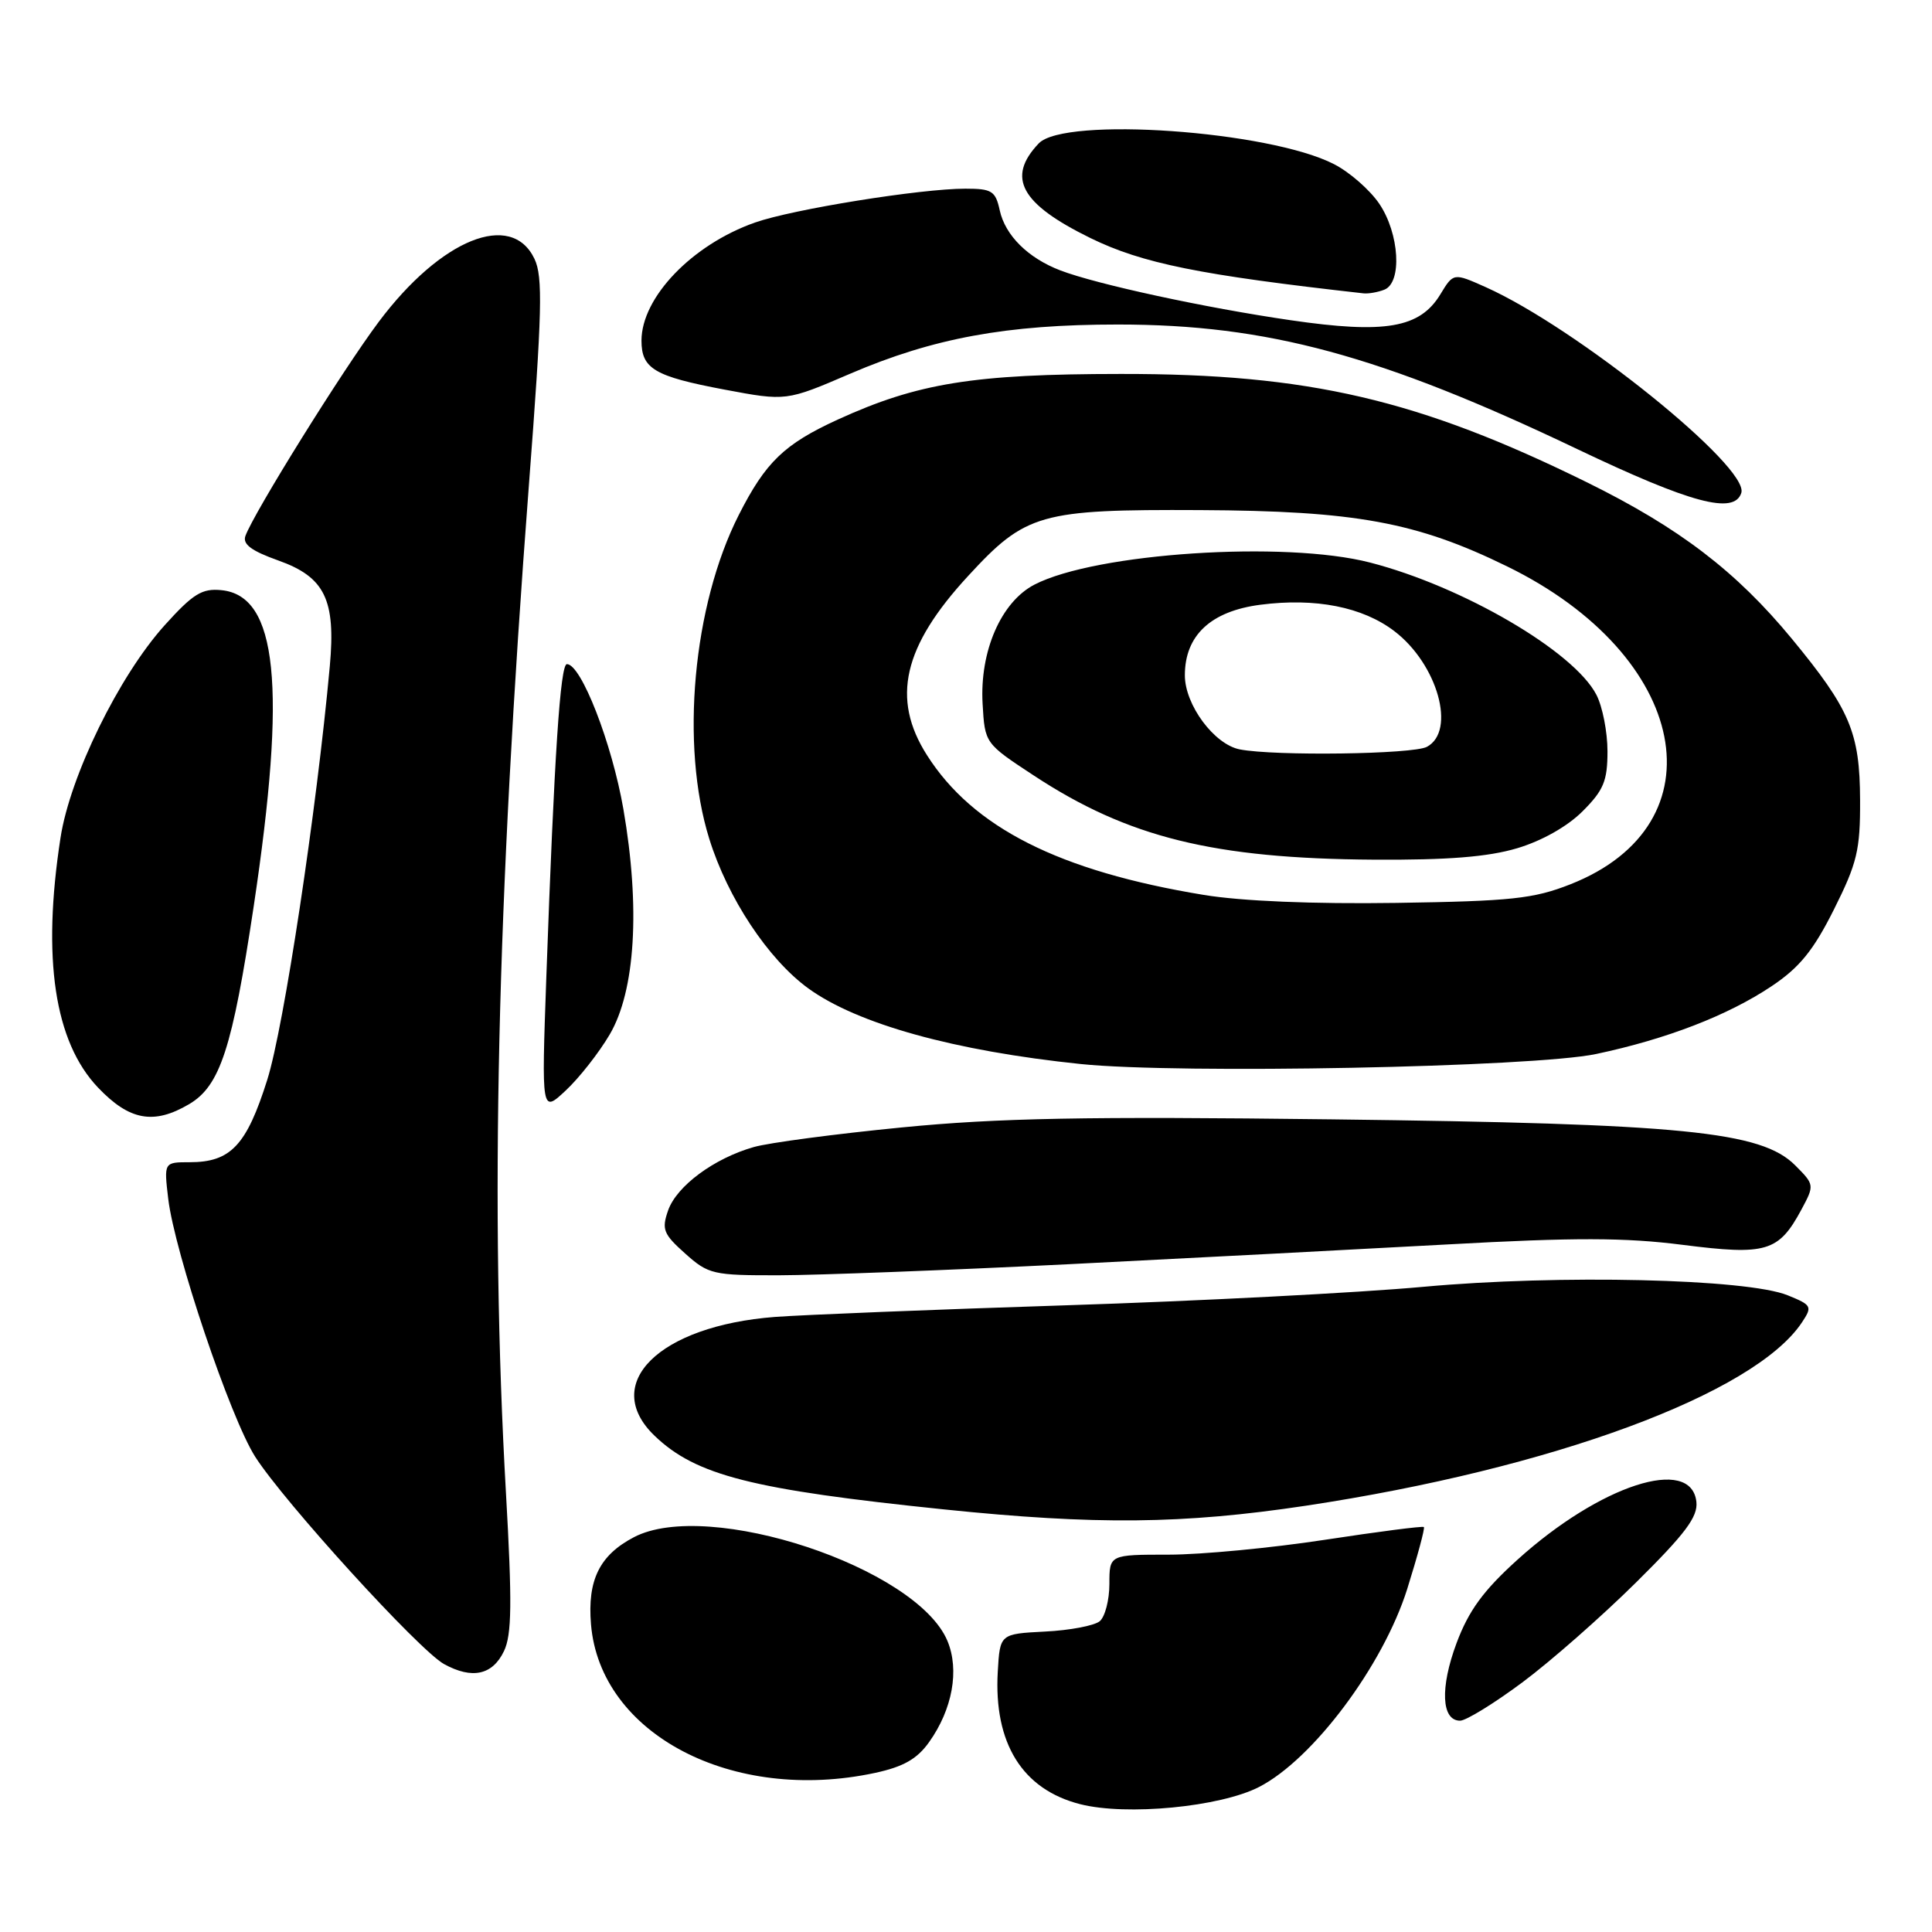 <?xml version="1.0" encoding="UTF-8" standalone="no"?>
<!DOCTYPE svg PUBLIC "-//W3C//DTD SVG 1.1//EN" "http://www.w3.org/Graphics/SVG/1.1/DTD/svg11.dtd" >
<svg xmlns="http://www.w3.org/2000/svg" xmlns:xlink="http://www.w3.org/1999/xlink" version="1.1" viewBox="0 0 256 256">
 <g >
 <path fill="currentColor"
d=" M 166.84 236.78 C 173.99 233.10 183.26 220.70 186.46 210.56 C 187.83 206.19 188.83 202.49 188.67 202.34 C 188.52 202.19 182.62 202.95 175.56 204.03 C 168.50 205.11 159.18 206.00 154.86 206.00 C 147.00 206.00 147.00 206.00 147.00 209.88 C 147.00 212.01 146.42 214.23 145.72 214.82 C 145.01 215.41 141.75 216.03 138.47 216.19 C 132.50 216.50 132.50 216.50 132.21 221.50 C 131.66 230.99 135.47 237.11 143.12 239.06 C 149.26 240.63 161.69 239.43 166.84 236.78 Z  M 115.94 234.92 C 119.70 234.11 121.52 233.08 123.11 230.84 C 126.21 226.49 127.15 221.29 125.54 217.43 C 121.47 207.70 93.85 198.55 84.01 203.68 C 79.45 206.06 77.82 209.36 78.31 215.23 C 79.52 229.79 97.06 238.97 115.94 234.92 Z  M 201.70 222.94 C 205.44 220.16 212.22 214.20 216.78 209.69 C 223.32 203.22 225.00 200.98 224.78 199.00 C 224.10 192.85 212.02 196.76 201.04 206.70 C 196.54 210.77 194.61 213.42 193.00 217.72 C 190.80 223.62 190.99 228.00 193.47 228.00 C 194.25 228.00 197.96 225.72 201.70 222.94 Z  M 66.78 218.78 C 67.82 216.60 67.87 212.41 67.04 197.78 C 64.91 160.38 65.84 119.77 70.08 64.30 C 71.84 41.26 71.95 36.67 70.82 34.30 C 67.76 27.88 58.41 31.67 50.19 42.64 C 45.41 49.02 33.68 67.86 32.52 71.01 C 32.12 72.11 33.30 72.99 36.86 74.26 C 43.04 76.45 44.51 79.46 43.70 88.28 C 41.96 107.35 37.61 136.14 35.41 143.09 C 32.67 151.77 30.57 154.00 25.14 154.00 C 21.72 154.00 21.72 154.00 22.29 158.84 C 23.14 165.96 30.51 187.84 33.81 193.02 C 37.67 199.06 55.53 218.67 58.84 220.50 C 62.56 222.54 65.26 221.96 66.78 218.78 Z  M 173.00 199.52 C 205.66 194.60 232.48 184.69 238.77 175.22 C 240.17 173.11 240.07 172.93 236.87 171.63 C 231.46 169.44 206.58 168.86 188.60 170.51 C 179.99 171.30 158.67 172.40 141.22 172.96 C 123.78 173.52 106.43 174.22 102.69 174.50 C 87.30 175.68 79.54 183.35 86.75 190.26 C 92.22 195.50 99.64 197.38 125.05 200.00 C 145.21 202.08 156.74 201.96 173.00 199.52 Z  M 141.50 167.52 C 157.45 166.72 180.11 165.53 191.86 164.89 C 208.68 163.96 215.30 163.97 222.97 164.95 C 234.06 166.36 235.67 165.88 238.69 160.29 C 240.44 157.03 240.43 156.98 237.87 154.41 C 233.37 149.91 223.06 148.89 176.50 148.32 C 143.82 147.92 132.25 148.14 119.50 149.39 C 110.70 150.25 101.87 151.42 99.88 151.99 C 94.61 153.49 89.67 157.15 88.53 160.38 C 87.65 162.90 87.90 163.52 90.79 166.10 C 93.87 168.86 94.48 169.00 103.27 168.98 C 108.34 168.97 125.55 168.31 141.50 167.52 Z  M 25.07 146.30 C 29.17 143.88 30.79 138.89 33.62 120.07 C 38.00 90.89 36.77 78.93 29.34 78.20 C 26.76 77.94 25.58 78.68 21.80 82.87 C 15.75 89.60 9.28 102.82 8.02 111.00 C 5.55 126.99 7.21 138.04 12.99 144.11 C 17.15 148.48 20.38 149.07 25.07 146.30 Z  M 80.78 137.09 C 84.19 131.31 84.86 120.26 82.60 107.20 C 81.08 98.47 77.01 88.00 75.12 88.00 C 74.24 88.00 73.45 99.92 72.39 129.50 C 71.75 147.50 71.75 147.50 74.96 144.50 C 76.73 142.85 79.35 139.52 80.78 137.09 Z  M 211.50 139.66 C 220.85 137.68 228.95 134.55 234.74 130.68 C 238.44 128.21 240.28 125.95 243.00 120.52 C 246.08 114.37 246.50 112.64 246.47 106.02 C 246.44 97.06 245.14 93.99 237.42 84.63 C 230.06 75.71 222.52 69.95 210.34 63.94 C 187.97 52.92 173.39 49.52 148.50 49.55 C 128.97 49.56 121.59 50.76 111.00 55.60 C 103.91 58.85 101.45 61.22 97.89 68.24 C 91.81 80.23 90.12 98.75 93.98 111.14 C 96.42 119.00 101.79 127.11 107.11 130.97 C 113.63 135.69 126.45 139.25 143.21 140.99 C 156.18 142.33 203.18 141.42 211.50 139.66 Z  M 230.73 65.32 C 231.85 61.91 208.91 43.44 196.87 38.05 C 192.59 36.14 192.59 36.14 190.85 39.01 C 188.14 43.47 183.54 44.26 171.02 42.43 C 159.66 40.78 145.32 37.67 140.50 35.83 C 136.22 34.19 133.20 31.20 132.47 27.87 C 131.91 25.30 131.43 25.00 127.91 25.00 C 121.99 25.00 105.01 27.73 100.03 29.49 C 91.71 32.42 85.01 39.40 85.00 45.13 C 85.00 48.86 86.71 49.87 95.98 51.62 C 104.18 53.16 104.18 53.16 112.65 49.52 C 123.67 44.79 133.39 43.00 148.13 43.00 C 167.92 43.00 182.94 47.07 209.00 59.51 C 224.06 66.69 229.78 68.22 230.73 65.32 Z  M 183.42 38.39 C 185.82 37.47 185.44 30.94 182.75 26.98 C 181.51 25.16 178.83 22.81 176.78 21.76 C 168.21 17.33 141.05 15.42 137.64 19.00 C 133.33 23.53 135.24 27.01 144.50 31.55 C 151.36 34.90 158.95 36.44 180.67 38.87 C 181.31 38.94 182.55 38.73 183.42 38.39 Z  M 159.50 118.58 C 140.34 115.43 128.92 109.66 122.82 100.05 C 118.07 92.57 119.66 85.66 128.28 76.32 C 135.92 68.02 137.81 67.49 159.00 67.59 C 179.60 67.69 187.69 69.17 199.72 75.06 C 223.85 86.86 228.28 109.23 208.07 117.18 C 203.21 119.09 200.26 119.41 185.00 119.64 C 174.01 119.80 164.53 119.41 159.50 118.58 Z  M 201.02 112.40 C 204.29 111.43 207.69 109.51 209.70 107.50 C 212.49 104.71 213.00 103.48 213.00 99.55 C 213.00 96.99 212.34 93.62 211.53 92.06 C 208.56 86.31 193.84 77.71 181.54 74.54 C 170.25 71.62 145.18 73.27 137.08 77.46 C 132.65 79.75 129.80 86.30 130.20 93.26 C 130.50 98.50 130.50 98.50 137.00 102.77 C 149.48 110.97 160.80 113.77 182.07 113.91 C 191.81 113.97 197.15 113.55 201.02 112.40 Z  M 164.28 99.30 C 160.89 98.64 157.00 93.40 157.00 89.48 C 157.00 84.19 160.44 80.98 167.02 80.13 C 174.32 79.19 180.55 80.42 184.76 83.63 C 190.49 88.00 192.98 96.87 189.07 98.96 C 187.22 99.95 168.94 100.20 164.28 99.30 Z "/>
</g>
</svg>